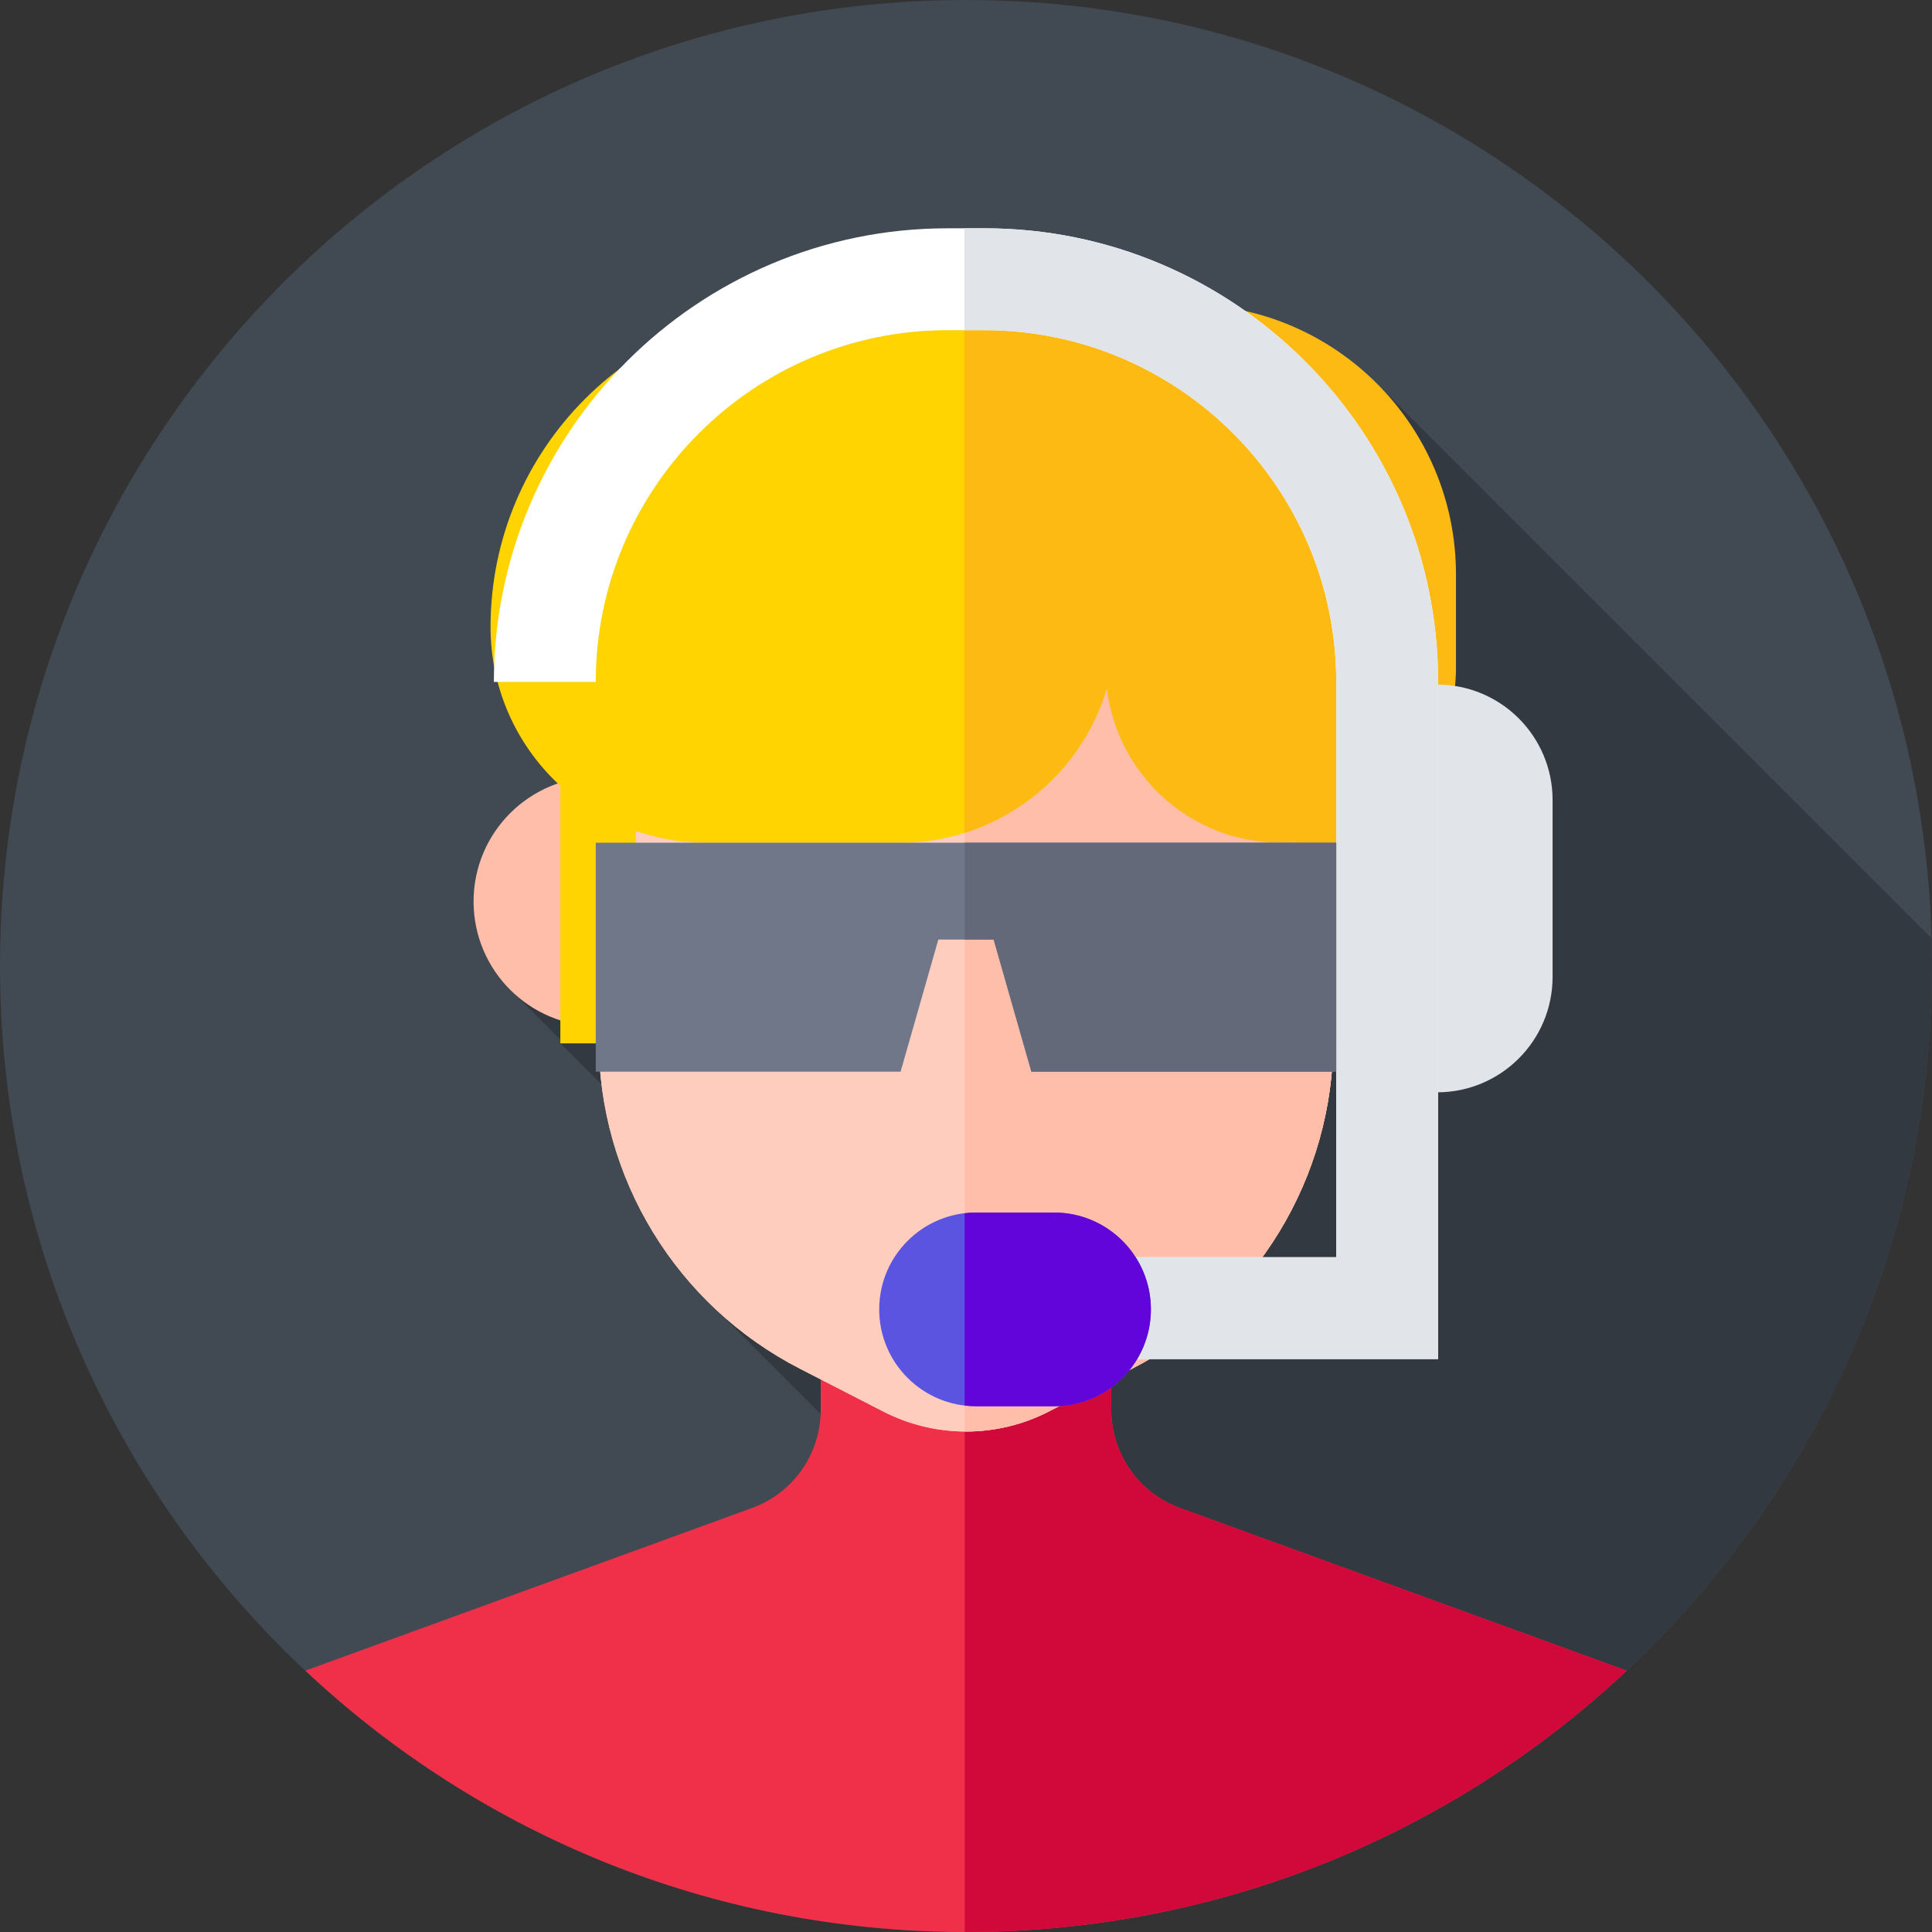 <svg height="512pt" viewBox="0 0 512 512" width="512pt" xmlns="http://www.w3.org/2000/svg"><rect x="0" y="0" width="512" height="512" fill="#333333" stroke="none"/><path d="m512 256c0 141.387-114.613 256-256 256s-256-114.613-256-256 114.613-256 256-256 256 114.613 256 256zm0 0" fill="#414952"/><path d="m340.473 497.715c99.875-34.902 171.527-129.934 171.527-241.715 0-2.453-.043-4.895-.109-7.328l-145.797-145.797-229.465 160.766 12.98 12.977-1.109-.117 71.793 71.789-29.535-.289zm0 0" fill="#333940"/><path d="m294.5 373.645v-25.645h-77v25.645c0 11.621-7.27 22.004-18.188 25.98l-118.398 43.117c45.785 42.945 107.359 69.258 175.086 69.258s129.301-26.312 175.086-69.258l-118.398-43.117c-10.918-3.977-18.188-14.359-18.188-25.98zm0 0" fill="#f03049"/><path d="m431.086 442.742-118.398-43.117c-10.918-3.977-18.188-14.359-18.188-25.98v-25.645h-38.855v163.996c.117 0 .238.004.355.004 67.727 0 129.301-26.312 175.086-69.258zm0 0" fill="#d1093a"/><path d="m191.641 238.902c0 18.266-14.805 33.074-33.07 33.074-18.266 0-33.07-14.809-33.07-33.074 0-18.262 14.805-33.07 33.07-33.07 18.266 0 33.07 14.809 33.07 33.07zm0 0" fill="#ffbeaa"/><path d="m300.031 362.715-22.082 11.344c-13.777 7.078-30.121 7.078-43.898 0l-22.082-11.344c-32.727-16.812-53.301-50.512-53.301-87.305v-86.074c0-53.758 43.574-97.336 97.332-97.336s97.332 43.578 97.332 97.332v86.078c0 36.793-20.574 70.492-53.301 87.305zm0 0" fill="#ffcdbe"/><path d="m300.031 362.715-22.082 11.344c-13.777 7.078-30.121 7.078-43.898 0l-22.082-11.344c-32.727-16.812-53.301-50.512-53.301-87.305v-86.074c0-53.758 43.574-97.336 97.332-97.336s97.332 43.578 97.332 97.332v86.078c0 36.793-20.574 70.492-53.301 87.305zm0 0" fill="#ffcdbe"/><path d="m256 92c-.117 0-.238.004-.355.004v287.352c7.648.059 15.305-1.703 22.305-5.297l22.082-11.344c32.727-16.812 53.301-50.512 53.301-87.305v-86.078c0-53.754-43.574-97.332-97.332-97.332zm0 0" fill="#ffbeaa"/><path d="m238.5 223.332h-51.332c-31.574 0-57.168-25.594-57.168-57.168 0-47.219 38.281-85.5 85.5-85.5h70.168c5.523 0 10 4.48 10 10v75.5c0 31.574-25.598 57.168-57.168 57.168zm0 0" fill="#ffd400"/><path d="m314.258 80.668h-10.094c-4.082 0-7.645 2.199-9.59 5.469-1.652-3.242-5.02-5.469-8.91-5.469h-30.094v140.07c18.125-5.664 32.375-20.109 37.762-38.355 2.711 23.059 22.309 40.953 46.094 40.953 1.375 0 2.73-.074 4.074-.191v53.355h20v-59.887c13.398-8.145 22.352-22.879 22.352-39.707v-24.648c0-39.539-32.051-71.59-71.594-71.59zm0 0" fill="#fdba12"/><path d="m380.848 289.477h-20.598v-108.055h20.598c16.902 0 30.605 13.703 30.605 30.605v46.84c0 16.906-13.703 30.609-30.605 30.609zm0 0" fill="#e1e5ea"/><path d="m381.117 360.168h-119.117v-27h92.117v-152.457c0-51.395-41.812-93.211-93.211-93.211h-9.812c-51.398 0-93.211 41.816-93.211 93.211h-27c0-66.285 53.926-120.211 120.211-120.211h9.812c66.285 0 120.211 53.926 120.211 120.211zm0 0" fill="#fff"/><path d="m260.906 60.5h-5.336v27h5.336c51.398 0 93.211 41.816 93.211 93.211v152.457h-92.117v27h119.117v-179.457c0-66.285-53.926-120.211-120.211-120.211zm0 0" fill="#e1e5ea"/><path d="m279.332 372.668h-20.668c-14.172 0-25.664-11.492-25.664-25.668s11.492-25.668 25.668-25.668h20.668c14.172 0 25.664 11.492 25.664 25.668s-11.492 25.668-25.668 25.668zm0 0" fill="#5a54e0"/><path d="m279.332 321.332h-20.668c-1.02 0-2.027.066-3.02.184v50.969c.992.117 2 .18 3.02.18h20.668c14.176.004 25.668-11.488 25.668-25.664s-11.492-25.668-25.668-25.668zm0 0" fill="#6205db"/><path d="m148.5 189.5h20v87h-20zm0 0" fill="#ffd400"/><path d="m157.883 223.332v60.668h80.785l10-35h14.664l10 35h80.785v-60.668zm0 0" fill="#707789"/><path d="m255.645 223.332v25.668h7.688l10 35h80.785v-60.668zm0 0" fill="#636978"/></svg>